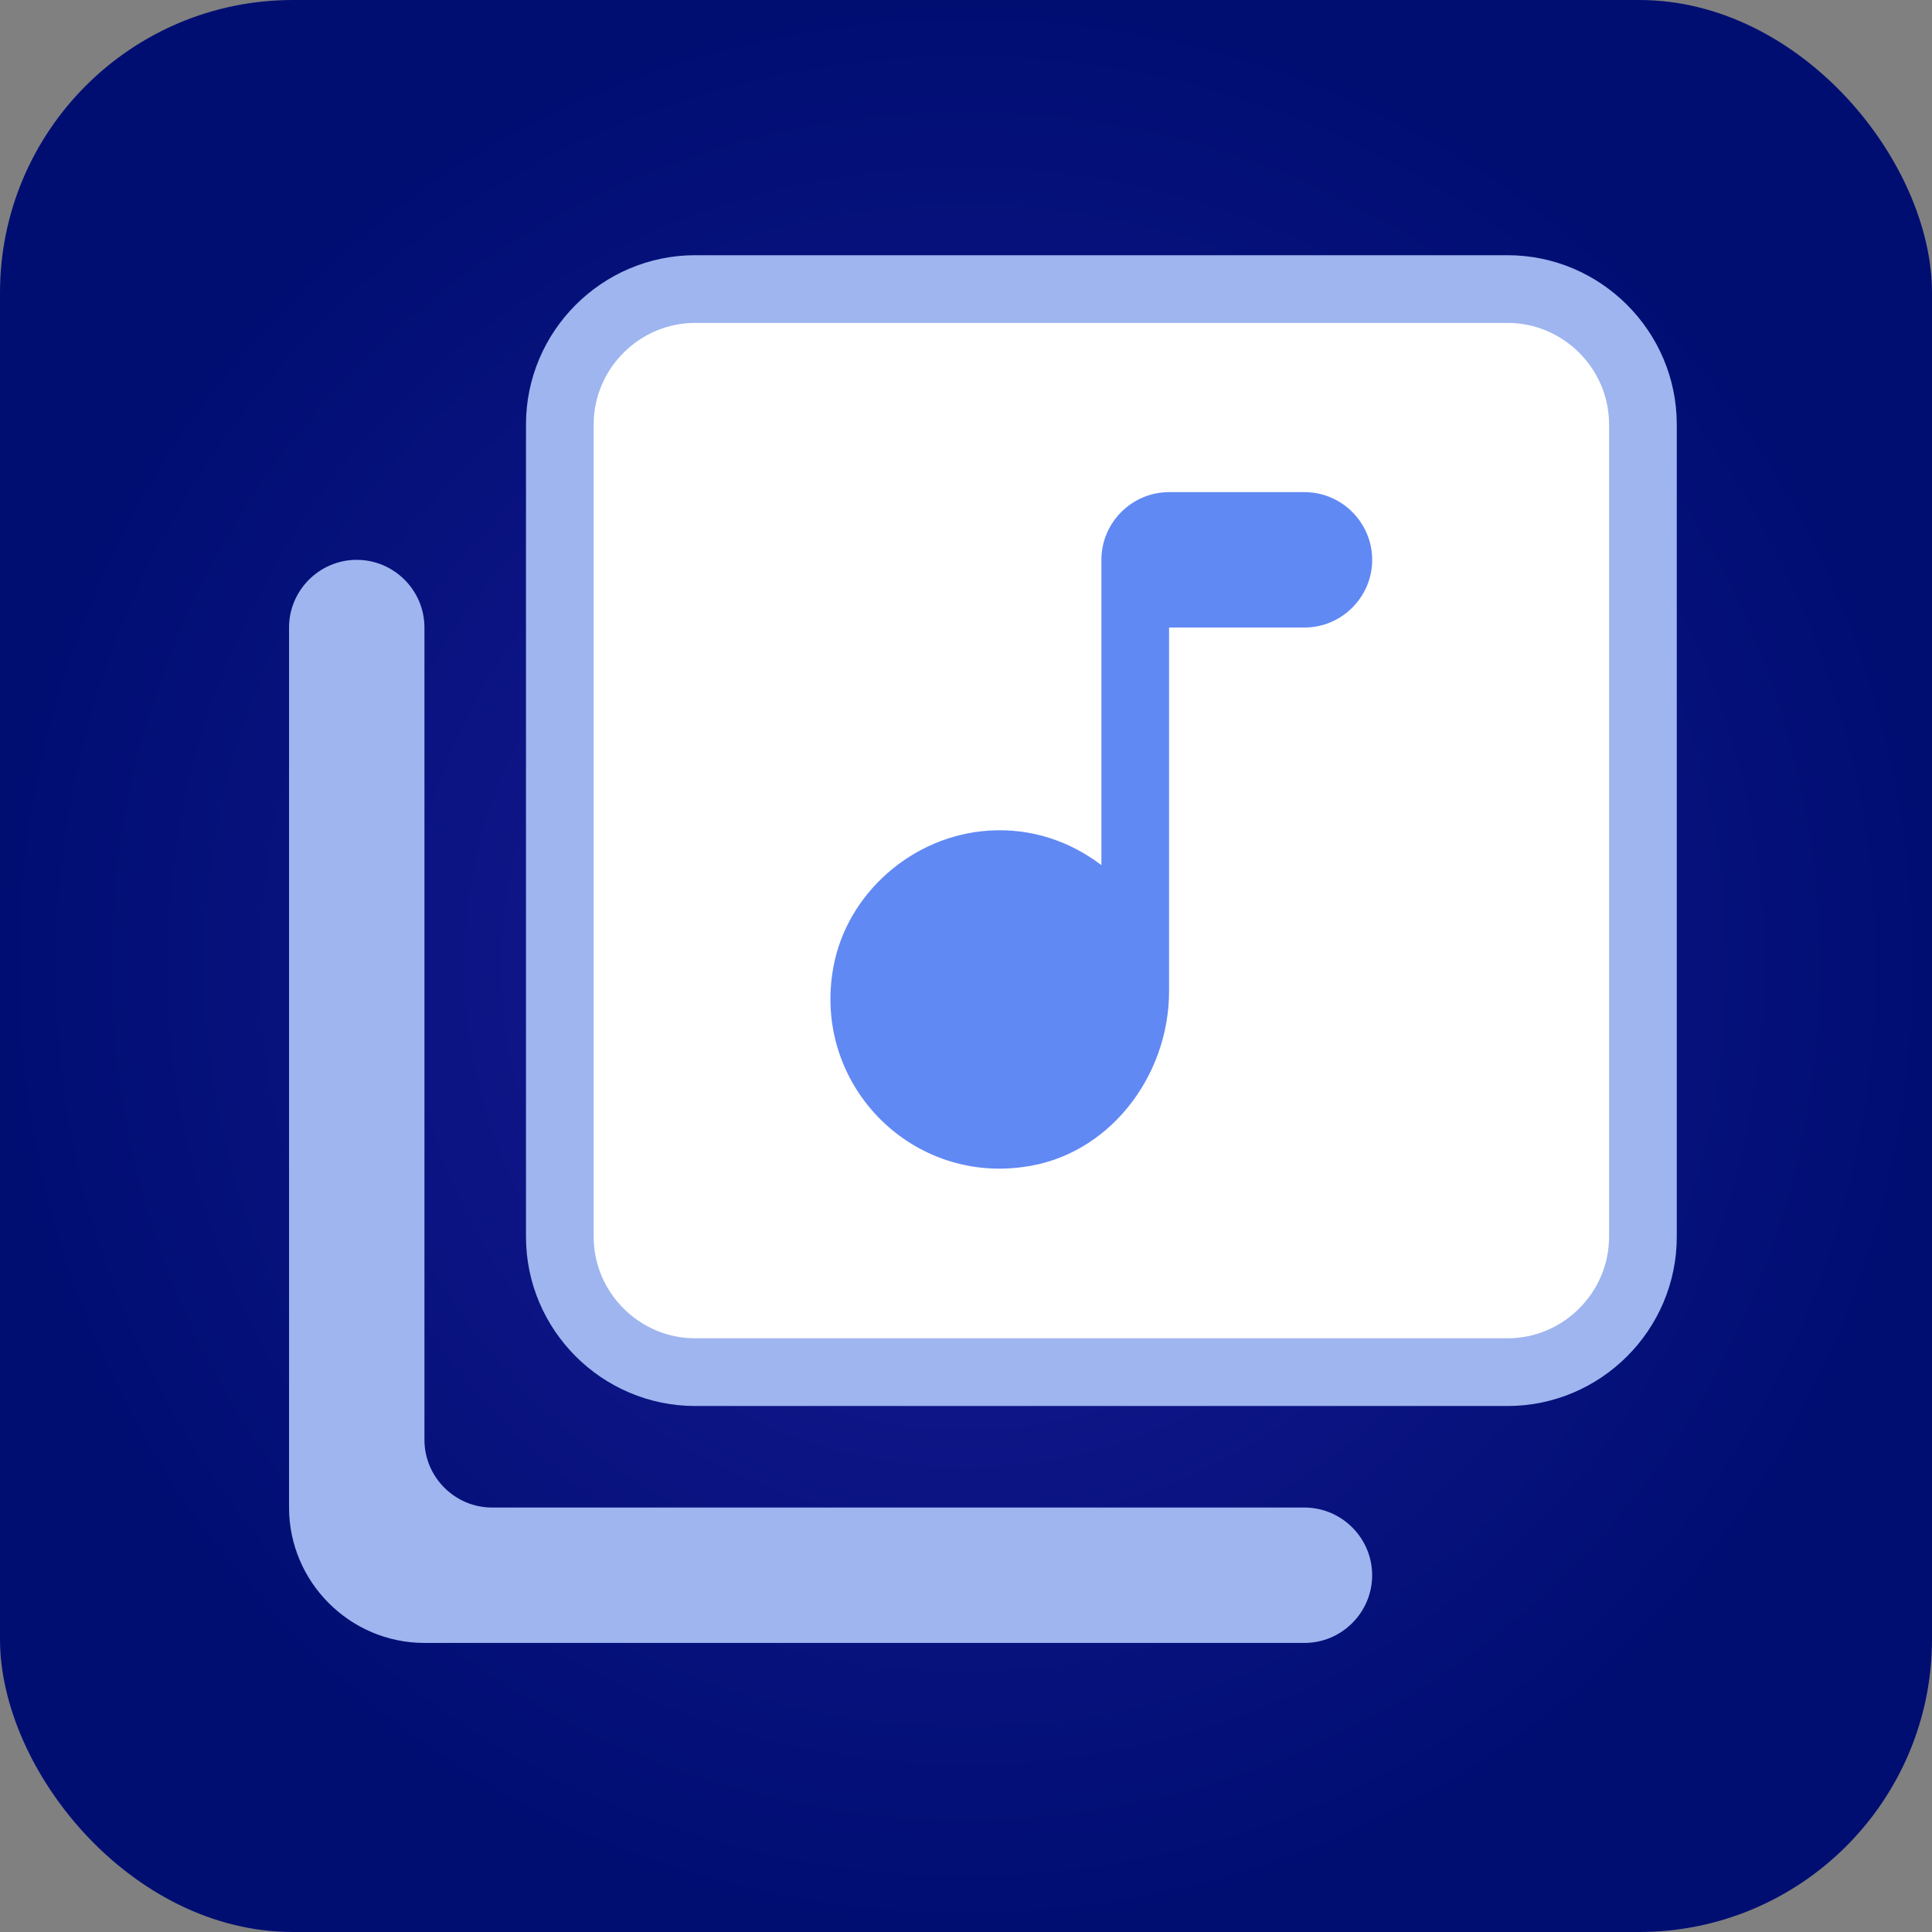 <?xml version="1.0" encoding="UTF-8" standalone="no"?>
<!-- Created with Inkscape (http://www.inkscape.org/) -->

<svg
   width="135.467mm"
   height="135.467mm"
   viewBox="0 0 135.467 135.467"
   version="1.1"
   id="svg1"
   xml:space="preserve"
   inkscape:version="1.4 (e7c3feb1, 2024-10-09)"
   sodipodi:docname="addon-toggler-icon-project.svg"
   xmlns:inkscape="http://www.inkscape.org/namespaces/inkscape"
   xmlns:sodipodi="http://sodipodi.sourceforge.net/DTD/sodipodi-0.dtd"
   xmlns:xlink="http://www.w3.org/1999/xlink"
   xmlns="http://www.w3.org/2000/svg"
   xmlns:svg="http://www.w3.org/2000/svg"><rect x="0" y="0" width="135.467" height="135.467" fill="#808080" stroke="none"/><sodipodi:namedview
     id="namedview1"
     pagecolor="#ffffff"
     bordercolor="#000000"
     borderopacity="0.25"
     inkscape:showpageshadow="2"
     inkscape:pageopacity="0.0"
     inkscape:pagecheckerboard="0"
     inkscape:deskcolor="#d1d1d1"
     inkscape:document-units="mm"
     inkscape:zoom="0.51654111"
     inkscape:cx="302.00888"
     inkscape:cy="497.54027"
     inkscape:window-width="2560"
     inkscape:window-height="969"
     inkscape:window-x="0"
     inkscape:window-y="25"
     inkscape:window-maximized="1"
     inkscape:current-layer="layer1"><inkscape:page
       x="0"
       y="0"
       width="135.467"
       height="135.467"
       id="page2"
       margin="0"
       bleed="0" /></sodipodi:namedview><defs
     id="defs1"><linearGradient
       id="linearGradient1"
       inkscape:collect="always"><stop
         style="stop-color:#1a1b98;stop-opacity:1;"
         offset="0"
         id="stop1" /><stop
         style="stop-color:#000e72;stop-opacity:1;"
         offset="1"
         id="stop2" /></linearGradient><radialGradient
       inkscape:collect="always"
       xlink:href="#linearGradient1"
       id="radialGradient10"
       cx="161.35"
       cy="142.506"
       fx="161.35"
       fy="142.506"
       r="21.543"
       gradientUnits="userSpaceOnUse"
       spreadMethod="pad"
       gradientTransform="matrix(3.144,0,0,3.144,-402.297,-299.55)" /></defs><g
     inkscape:label="Layer 1"
     inkscape:groupmode="layer"
     id="layer1"
     transform="translate(-37.267,-80.767)"><g
       id="g5"
       inkscape:export-filename="album_manager_icon.svg"
       inkscape:export-xdpi="96"
       inkscape:export-ydpi="96"><rect
         style="fill:url(#radialGradient10);stroke:none;stroke-width:0.827"
         id="rect1"
         width="135.467"
         height="135.467"
         x="37.267"
         y="80.767"
         ry="20.533" /><path
         style="display:inline;fill:#9eb5ef;fill-opacity:1;stroke-width:4.747"
         d="m 62.281,120.021 c -2.611,0 -4.747,2.136 -4.747,4.746 v 61.705 c 0,5.221 4.272,9.493 9.493,9.493 h 61.705 c 2.611,0 4.747,-2.136 4.747,-4.746 0,-2.611 -2.136,-4.747 -4.747,-4.747 H 71.774 c -2.611,0 -4.746,-2.136 -4.746,-4.746 v -56.958 c 0,-2.611 -2.136,-4.746 -4.746,-4.746 z"
         id="path3" /><path
         style="display:inline;fill:#ffffff;fill-opacity:1;stroke:#9eb5ef;stroke-width:4.747;stroke-dasharray:none;stroke-opacity:1"
         d="M 142.972,101.035 H 86.014 c -5.221,0 -9.493,4.272 -9.493,9.493 v 56.958 c 0,5.221 4.272,9.493 9.493,9.493 h 56.958 c 5.221,0 9.493,-4.272 9.493,-9.493 v -56.958 c 0,-5.221 -4.272,-9.493 -9.493,-9.493 z"
         id="path1-4" /><path
         style="display:inline;fill:#6189f4;fill-opacity:1;stroke-width:4.747"
         d="m 128.733,124.767 h -9.493 v 25.489 c 0,6.028 -4.272,11.582 -10.252,12.341 -8.022,1.091 -14.762,-5.933 -13.29,-14.002 0.949,-5.221 5.601,-9.256 10.917,-9.588 2.99,-0.19 5.696,0.759 7.879,2.421 v -21.407 c 0,-2.611 2.136,-4.747 4.747,-4.747 h 9.493 c 2.611,0 4.747,2.136 4.747,4.747 0,2.611 -2.136,4.746 -4.747,4.746 z"
         id="path2" /></g></g><style
     type="text/css"
     id="style1">.st0{fill-rule:evenodd;clip-rule:evenodd;}</style></svg>
